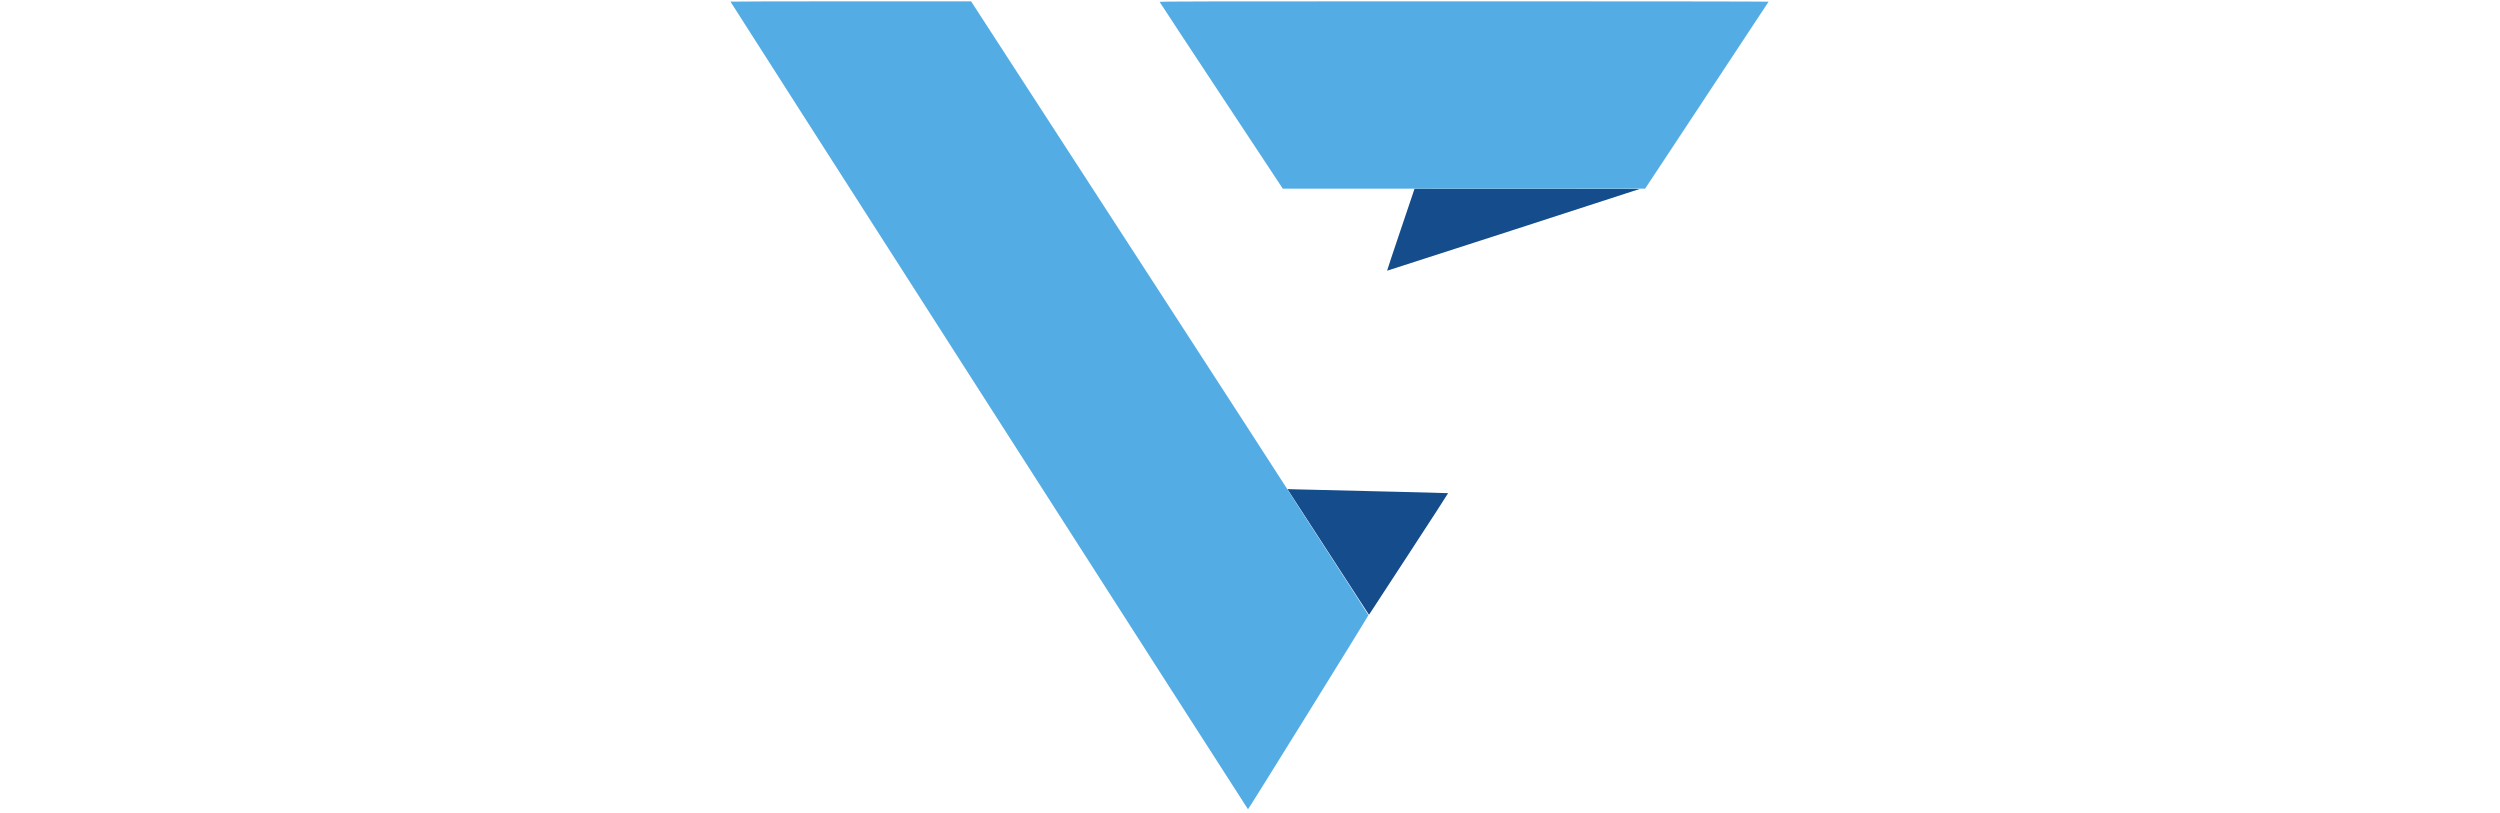 <svg id="svg" version="1.1" xmlns="http://www.w3.org/2000/svg" xmlns:xlink="http://www.w3.org/1999/xlink" width="246" height="80" viewBox="0, 0, 400,311.667">
	<g id="Navlogo">
		<path class="cls-3" d="M257.787 88.025 C 254.874 96.654,252.519 103.741,252.553 103.775 C 252.598 103.821,348.320 72.838,349.417 72.423 C 349.508 72.388,330.121 72.354,306.333 72.348 L 263.083 72.337 257.787 88.025 M215.216 188.868 C 218.128 193.373,244.945 234.678,245.250 235.129 L 245.620 235.676 260.823 212.406 C 269.184 199.607,275.989 189.100,275.945 189.056 C 275.901 189.012,263.464 188.687,248.307 188.334 C 233.151 187.981,219.304 187.646,217.536 187.589 L 214.323 187.486 215.216 188.868 " stroke="none" fill="#144c8c" fill-rule="evenodd"></path>
		<path class="cls-3" d="M0.834 0.625 C 0.835 0.838,199.084 310.213,199.232 310.232 C 199.415 310.256,245.386 236.158,245.391 235.833 C 245.392 235.696,238.443 224.878,229.948 211.793 C 221.453 198.709,214.408 187.782,214.293 187.511 C 214.178 187.240,186.858 145.056,153.583 93.768 L 93.083 0.518 46.958 0.509 C 21.590 0.504,0.834 0.556,0.834 0.625 M165.363 0.732 C 165.392 0.860,176.029 17.022,189.000 36.648 L 212.583 72.332 282.021 72.333 L 351.459 72.333 375.105 36.558 C 388.110 16.882,398.775 0.720,398.806 0.642 C 398.836 0.564,346.312 0.500,282.085 0.500 C 182.339 0.500,165.317 0.534,165.363 0.732 " stroke="none" fill="#54ace4" fill-rule="evenodd"></path>
	</g>
</svg>
